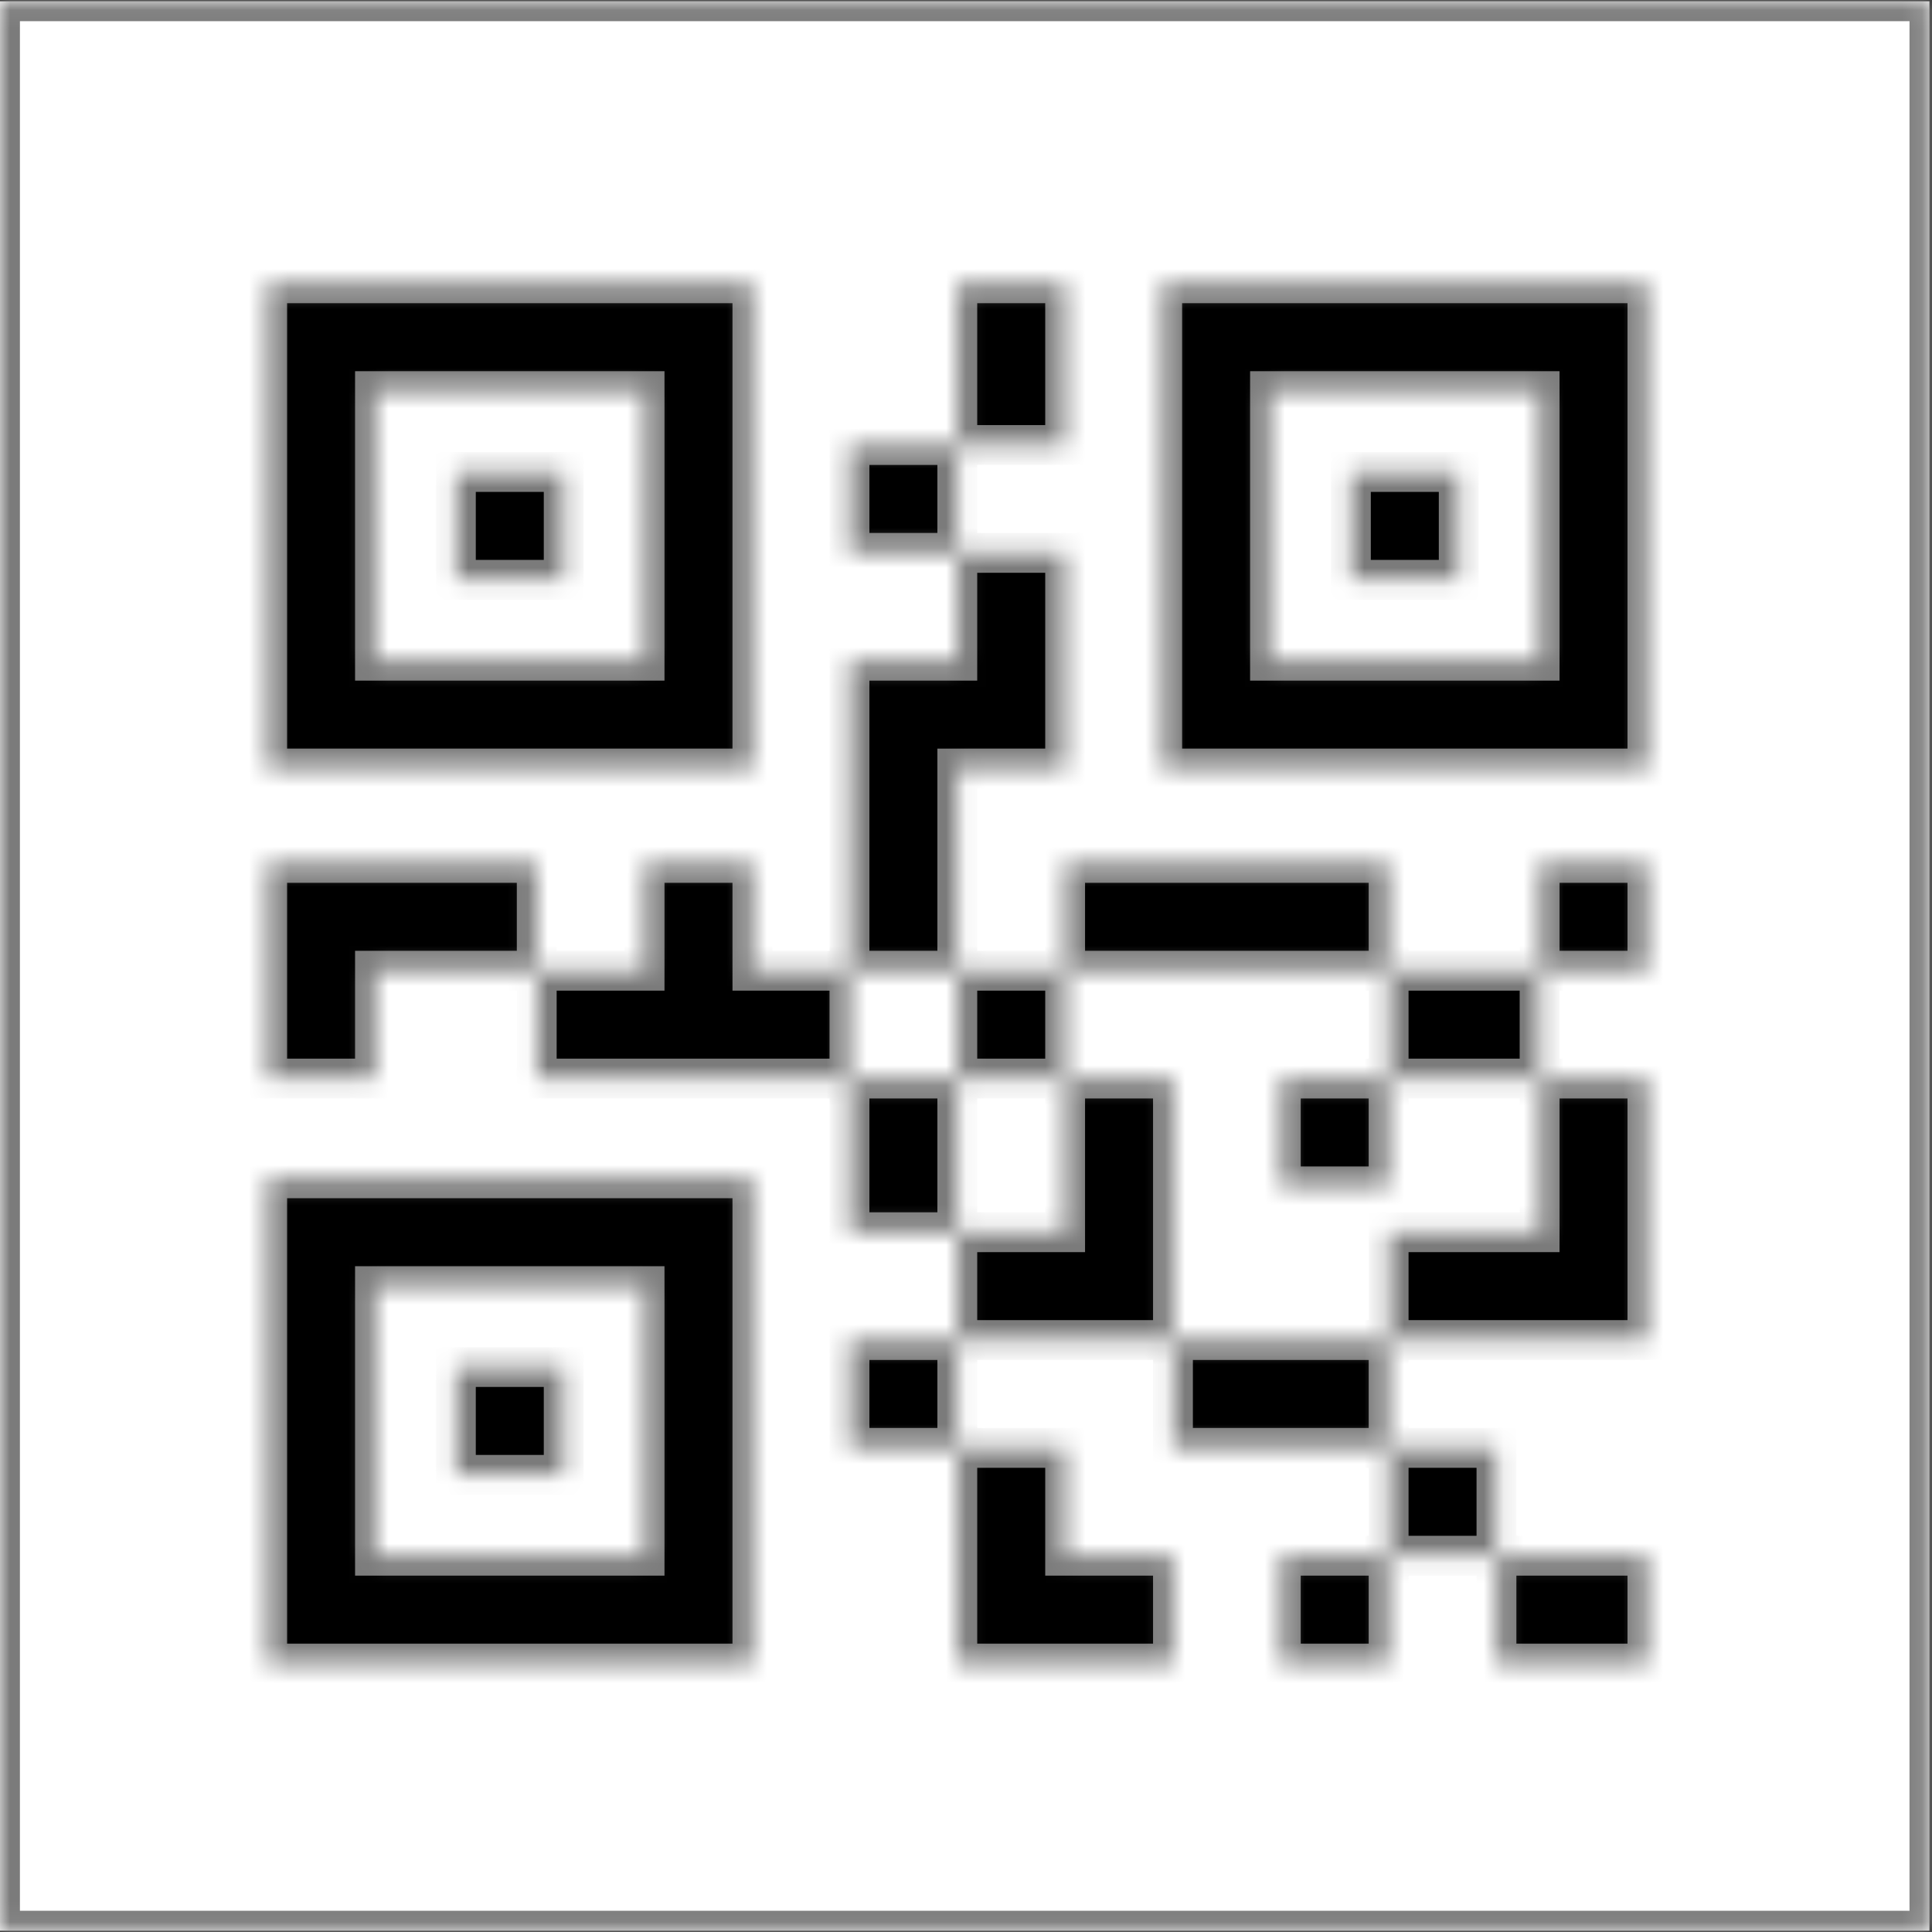 <svg width="97" height="97" viewBox="0 0 97 97" fill="none" xmlns="http://www.w3.org/2000/svg">
<rect x="0" y="0" width="97" height="97" fill="#333333" stroke="none"/>
<mask id="path-1-inside-1_570_3344" fill="white">
<path d="M0 0.064H96.871V96.935H0V0.064Z"/>
</mask>
<path d="M0 0.064H96.871V96.935H0V0.064Z" fill="white"/>
<path d="M0 0.064V-0.936H-1V0.064H0ZM96.871 0.064H97.871V-0.936H96.871V0.064ZM96.871 96.935V97.935H97.871V96.935H96.871ZM0 96.935H-1V97.935H0V96.935ZM0 1.064H96.871V-0.936H0V1.064ZM95.871 0.064V96.935H97.871V0.064H95.871ZM96.871 95.935H0V97.935H96.871V95.935ZM1 96.935V0.064H-1V96.935H1Z" fill="#7B7B7B" mask="url(#path-1-inside-1_570_3344)"/>
<mask id="path-3-inside-2_570_3344" fill="white">
<path d="M48.063 22.343V27.758H42.649V22.343H48.063ZM42.649 54.151V61.866H48.063V54.151H42.649ZM58.891 83.522V78.108H53.477V72.694H48.063V83.522H58.891ZM69.719 43.323H53.477V48.737H69.719V43.323ZM69.719 54.151H77.299V48.737H69.719V54.151ZM69.719 61.866V67.28H82.713V54.151H77.299V61.866H69.719ZM53.477 14.222H48.063V22.343H53.477V14.222ZM48.063 38.586H53.477V27.758H48.063V33.172H42.649V48.737H48.063V38.586ZM13.413 43.323V54.151H18.827V48.737H26.948V43.323H13.413ZM53.477 54.151V48.737H48.063V54.151H53.477ZM64.305 59.565H69.719V54.151H64.305V59.565ZM77.299 48.737H82.713V43.323H77.299V48.737ZM58.891 54.151H53.477V61.866H48.063V67.28H58.891V54.151ZM42.649 72.694H48.063V67.28H42.649V72.694ZM58.891 67.28V72.694H69.719V67.28H58.891ZM75.133 78.108V72.694H69.719V78.108H75.133ZM82.713 83.522V78.108H75.133V83.522H82.713ZM64.305 83.522H69.719V78.108H64.305V83.522ZM37.776 48.737V43.323H32.362V48.737H26.948V54.151H42.649V48.737H37.776ZM37.776 38.586H13.413V14.222H37.776V38.586ZM32.362 19.637H18.827V33.172H32.362V19.637ZM28.302 23.697H22.888V29.111H28.302V23.697ZM82.713 14.222V38.586H58.35V14.222H82.713ZM77.299 19.637H63.764V33.172H77.299V19.637ZM73.239 23.697H67.824V29.111H73.239V23.697ZM13.413 59.159H37.776V83.522H13.413V59.159ZM18.827 78.108H32.362V64.573H18.827V78.108ZM22.888 74.048H28.302V68.634H22.888V74.048Z"/>
</mask>
<path d="M48.063 22.343V27.758H42.649V22.343H48.063ZM42.649 54.151V61.866H48.063V54.151H42.649ZM58.891 83.522V78.108H53.477V72.694H48.063V83.522H58.891ZM69.719 43.323H53.477V48.737H69.719V43.323ZM69.719 54.151H77.299V48.737H69.719V54.151ZM69.719 61.866V67.28H82.713V54.151H77.299V61.866H69.719ZM53.477 14.222H48.063V22.343H53.477V14.222ZM48.063 38.586H53.477V27.758H48.063V33.172H42.649V48.737H48.063V38.586ZM13.413 43.323V54.151H18.827V48.737H26.948V43.323H13.413ZM53.477 54.151V48.737H48.063V54.151H53.477ZM64.305 59.565H69.719V54.151H64.305V59.565ZM77.299 48.737H82.713V43.323H77.299V48.737ZM58.891 54.151H53.477V61.866H48.063V67.28H58.891V54.151ZM42.649 72.694H48.063V67.28H42.649V72.694ZM58.891 67.28V72.694H69.719V67.28H58.891ZM75.133 78.108V72.694H69.719V78.108H75.133ZM82.713 83.522V78.108H75.133V83.522H82.713ZM64.305 83.522H69.719V78.108H64.305V83.522ZM37.776 48.737V43.323H32.362V48.737H26.948V54.151H42.649V48.737H37.776ZM37.776 38.586H13.413V14.222H37.776V38.586ZM32.362 19.637H18.827V33.172H32.362V19.637ZM28.302 23.697H22.888V29.111H28.302V23.697ZM82.713 14.222V38.586H58.35V14.222H82.713ZM77.299 19.637H63.764V33.172H77.299V19.637ZM73.239 23.697H67.824V29.111H73.239V23.697ZM13.413 59.159H37.776V83.522H13.413V59.159ZM18.827 78.108H32.362V64.573H18.827V78.108ZM22.888 74.048H28.302V68.634H22.888V74.048Z" fill="black" stroke="#7B7B7B" stroke-width="2" mask="url(#path-3-inside-2_570_3344)"/>
</svg>
